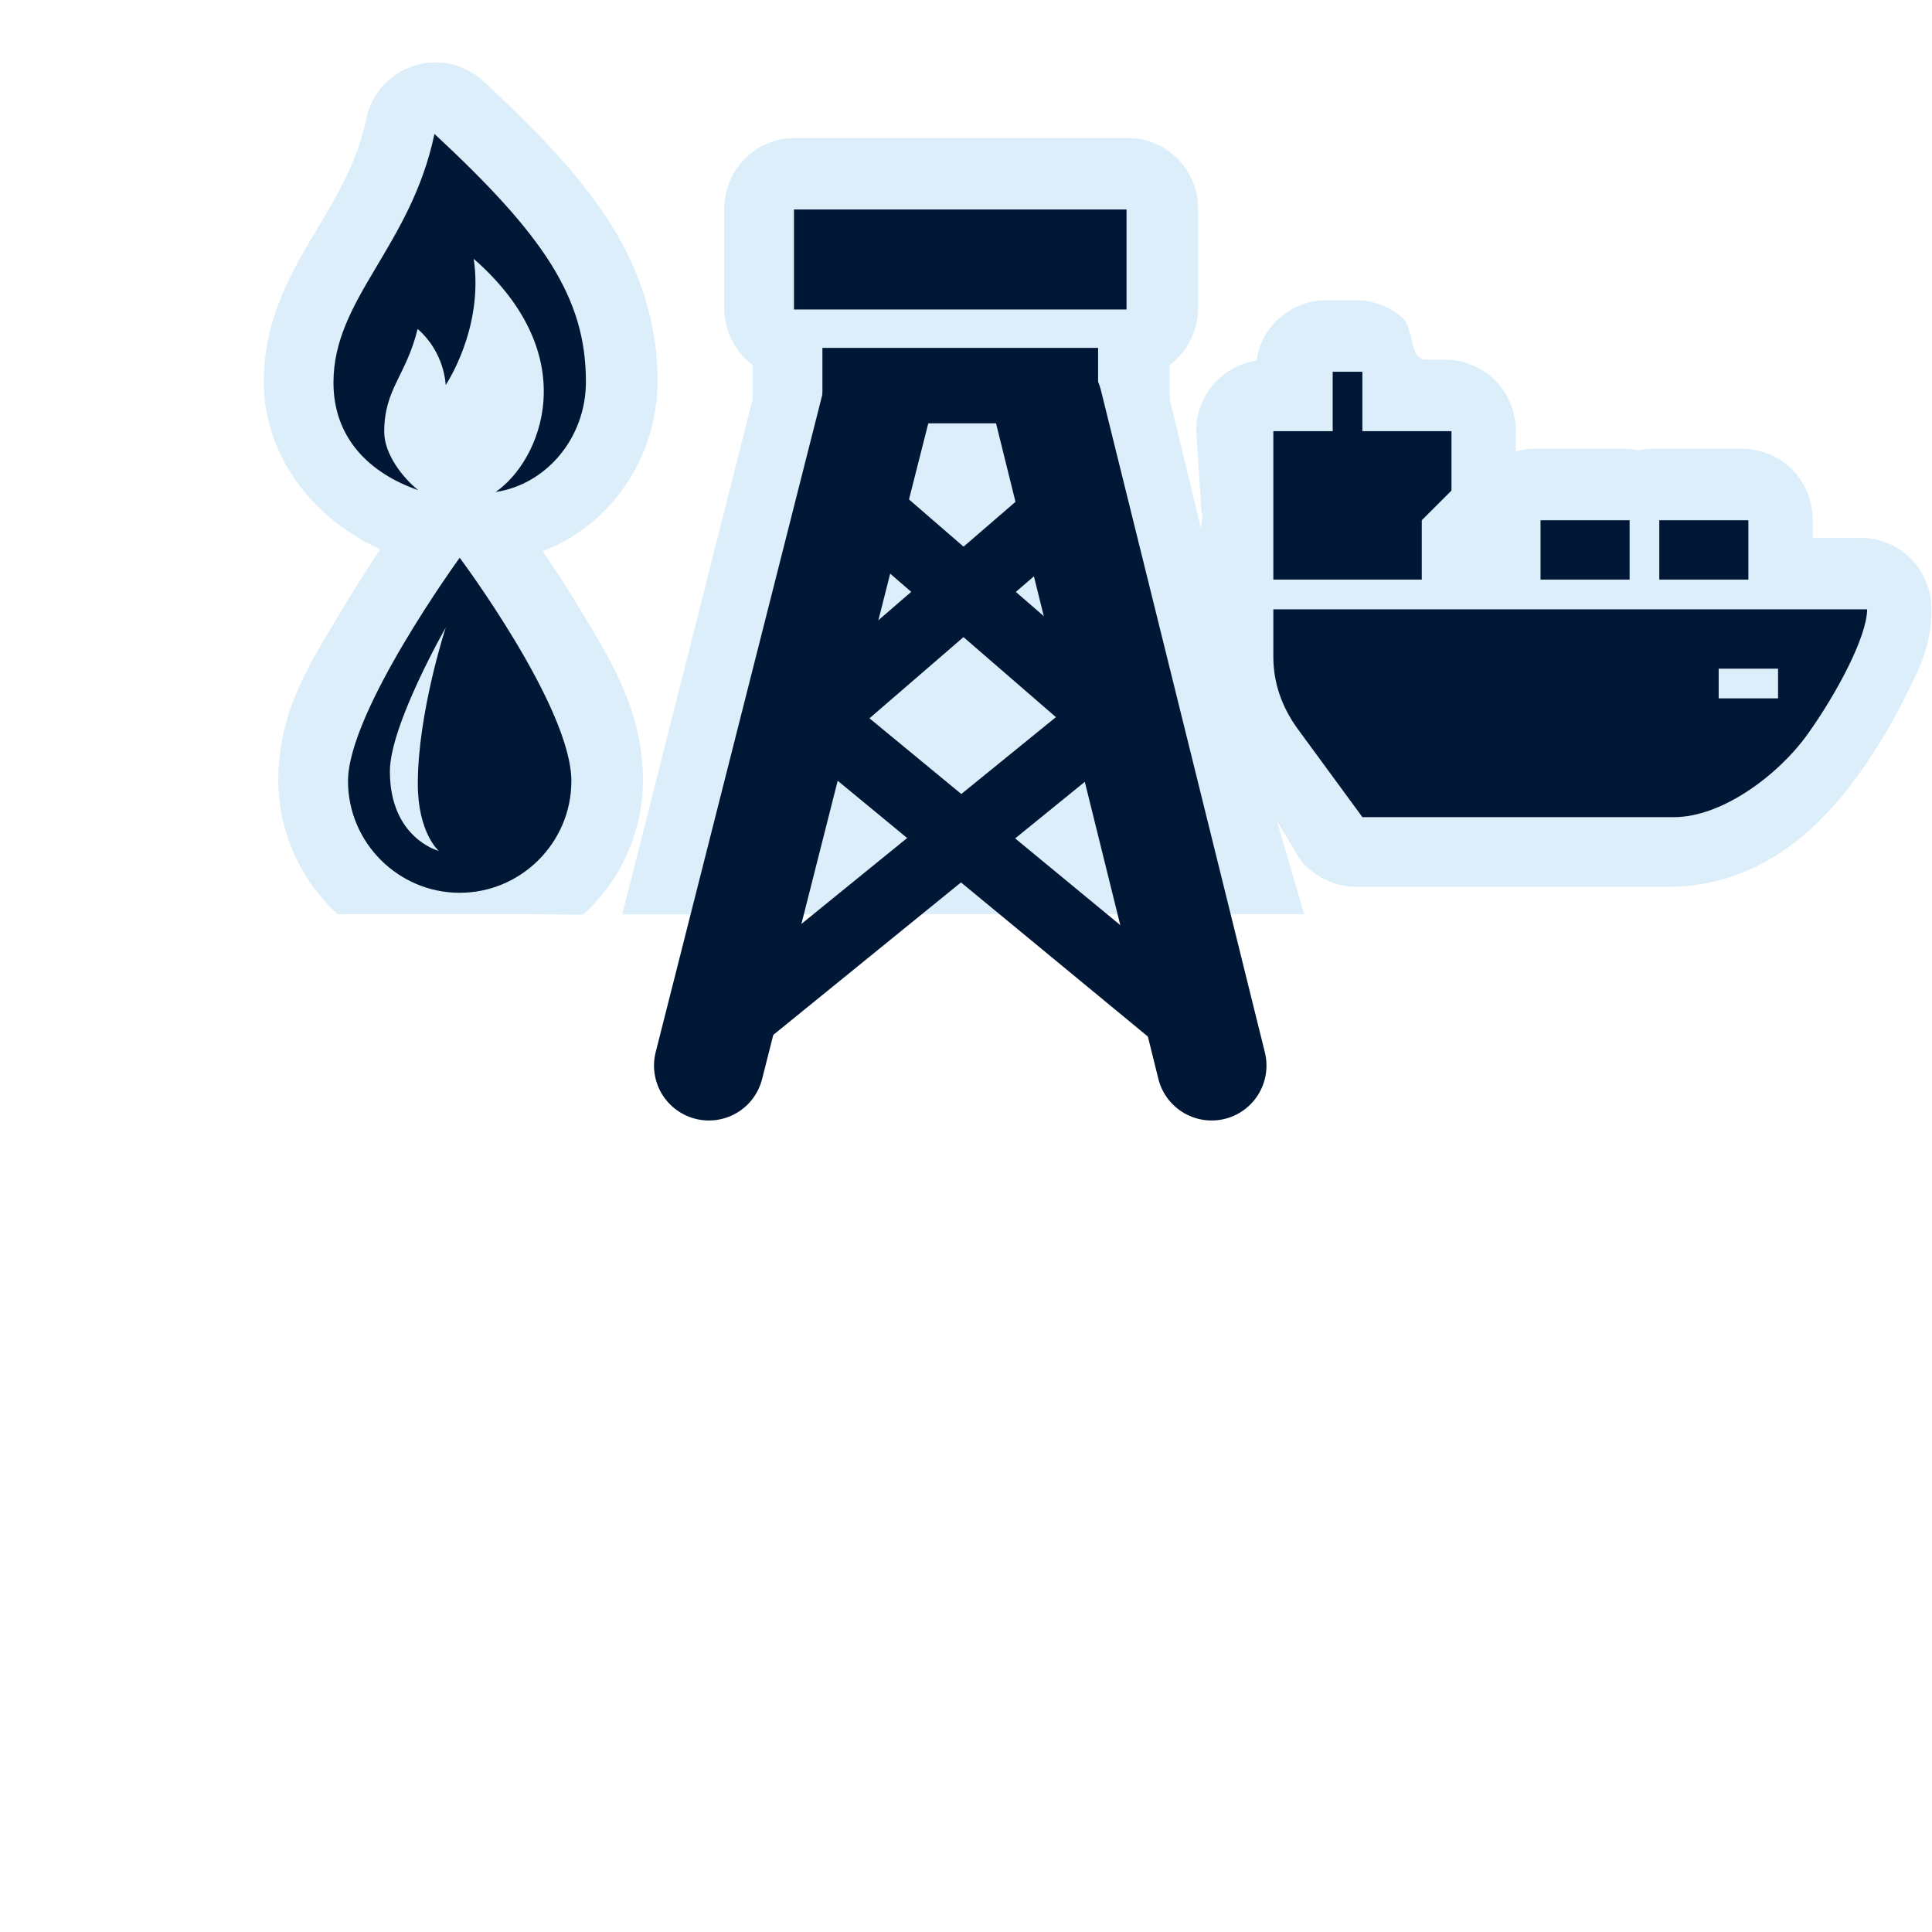 <svg width="32" height="32" viewBox="0 0 1060 1060" fill="none" xmlns="http://www.w3.org/2000/svg">
<path opacity="0.426" d="M236.88 34.282C228.424 34.728 220.143 38.04 213.712 43.55C207.281 49.059 202.737 56.733 200.998 65.021C195.978 88.919 185.454 106.382 173.02 127.313C160.587 148.243 144.729 174.43 144.729 209.365C144.729 252.551 174.774 286.225 208.651 301.391C202.849 310.059 196.019 320.461 188.766 332.694C172.373 360.341 152.695 388.229 152.695 428.045C152.695 456.971 165.272 483.218 185.206 501.565C217.971 501.68 226.833 501.569 252.751 501.569C278.51 501.569 288.521 501.523 319.939 501.85C340.047 483.482 352.745 457.105 352.745 428.045C352.745 388.27 333.08 359.121 316.612 331.627C309.734 320.146 303.383 310.785 297.729 302.458C334.849 288.276 360.774 251.393 360.774 208.863C360.774 179.253 352.111 150.111 335.682 123.862C319.253 97.614 296.196 73.315 265.235 44.57C257.663 37.547 247.194 33.748 236.88 34.282V34.282ZM436.114 75.685C425.963 75.679 415.873 79.856 408.695 87.034C401.517 94.212 397.341 104.302 397.346 114.453V169.28C397.358 181.295 403.326 193.16 412.966 200.331V218.9L341.415 501.713C503.5 501.563 515.33 501.464 715.515 501.535L700.503 450.228L712.747 470.702C719.902 480.484 731.867 486.573 743.987 486.573H915.054C963.713 486.573 997.21 456.454 1019.88 424.72C1029.29 411.545 1038.23 396.783 1045.47 382.063C1052.71 367.343 1059.65 355.484 1059.65 333.823C1059.66 323.672 1055.48 313.582 1048.3 306.404C1041.12 299.226 1031.03 295.05 1020.88 295.055H994.534V284.956C994.534 274.805 990.363 264.714 983.186 257.537C976.008 250.359 965.918 246.182 955.767 246.188H906.899C904.158 246.212 901.419 246.528 898.744 247.129C896.069 246.528 893.331 246.212 890.589 246.188H841.722C838.311 246.222 834.906 246.708 831.622 247.631V236.088C831.622 225.937 827.451 215.847 820.273 208.669C813.096 201.491 803.005 197.315 792.854 197.32H782.19C773.081 197.32 776.018 179.896 769.091 173.981C762.164 168.066 753.096 164.714 743.987 164.7H727.677C718.475 164.7 709.312 168.114 702.35 174.13C695.388 180.147 690.684 188.718 689.348 197.822C680.276 199.184 671.745 203.89 665.755 210.837C659.764 217.784 656.364 226.915 656.352 236.088L658.852 275.513C658.875 278.254 659.192 280.993 659.793 283.668C659.333 285.71 659.039 287.789 658.914 289.878L641.746 218.9V200.269C651.37 193.11 657.336 181.274 657.366 169.28V114.453C657.372 104.302 653.195 94.212 646.018 87.034C638.84 79.856 628.749 75.68 618.599 75.685H436.114Z" fill="#ACD8F3"/>
<path d="M621.697 383.225L403.037 560.877" stroke="#001836" stroke-width="37.538" stroke-linecap="round"/>
<path d="M574.779 221.268L664.751 584.648" stroke="#001836" stroke-width="60.222" stroke-linecap="round" stroke-linejoin="round"/>
<path d="M481.029 221.268L388.936 584.648" stroke="#001836" stroke-width="60.222" stroke-linecap="round" stroke-linejoin="round"/>
<path d="M441.248 388.902L649.8 560.877" stroke="#001836" stroke-width="37.538" stroke-linecap="round"/>
<path d="M581.577 279.037L444.729 397.201" stroke="#001836" stroke-width="37.538" stroke-linecap="round"/>
<path d="M471.219 275.021L607.687 393.185" stroke="#001836" stroke-width="37.538" stroke-linecap="round"/>
<path d="M602.469 190.871H451.221V232.261H602.469V190.871Z" fill="#001836"/>
<path d="M618.083 114.93H435.607V169.804H618.083V114.93Z" fill="#001836"/>
<path d="M252.212 306.01C252.212 306.01 190.938 390.262 190.938 428.559C190.938 462.26 218.511 489.833 252.212 489.833C285.913 489.833 313.487 462.26 313.487 428.559C313.487 387.964 252.212 306.01 252.212 306.01V306.01ZM229.234 430.091C229.234 456.898 240.723 466.855 240.723 466.855C240.723 466.855 213.916 459.962 213.916 423.197C213.916 397.921 244.553 344.306 244.553 344.306C244.553 344.306 229.234 391.028 229.234 430.091V430.091Z" fill="#001836"/>
<path d="M238.369 73.475C225.341 135.497 182.957 163.706 182.957 209.877C182.957 240.18 202.448 259.563 229.558 268.959C221.563 262.749 210.805 249.483 210.805 236.963C210.805 213.286 222.856 206.198 229.127 180.482C244.179 193.555 244.517 211.262 244.517 211.262C244.517 211.262 265.548 180.266 259.907 142.007C321.467 195.872 296.366 253.177 271.919 269.936C299.19 265.95 321.467 240.811 321.467 209.4C321.467 163.229 298.159 128.987 238.369 73.475V73.475Z" fill="#001836"/>
<path d="M796.356 269.145V236.566H698.622V318.012H780.067V285.434L796.356 269.145Z" fill="#001836"/>
<path d="M731.183 203.969V252.819H747.467V203.969H731.183Z" fill="#001836"/>
<path d="M698.622 334.301V360.363C698.622 375.023 703.509 388.055 711.653 399.457L747.489 448.324H918.525C944.587 448.324 975.537 425.52 991.826 402.715C1008.11 379.91 1024.4 348.961 1024.4 334.301H698.622V334.301ZM942.958 383.168V366.879H975.537V383.168H942.958Z" fill="#001836"/>
<path d="M894.091 285.434H845.224V318.012H894.091V285.434Z" fill="#001836"/>
<path d="M959.248 285.434H910.381V318.012H959.248V285.434Z" fill="#001836"/>
</svg>
